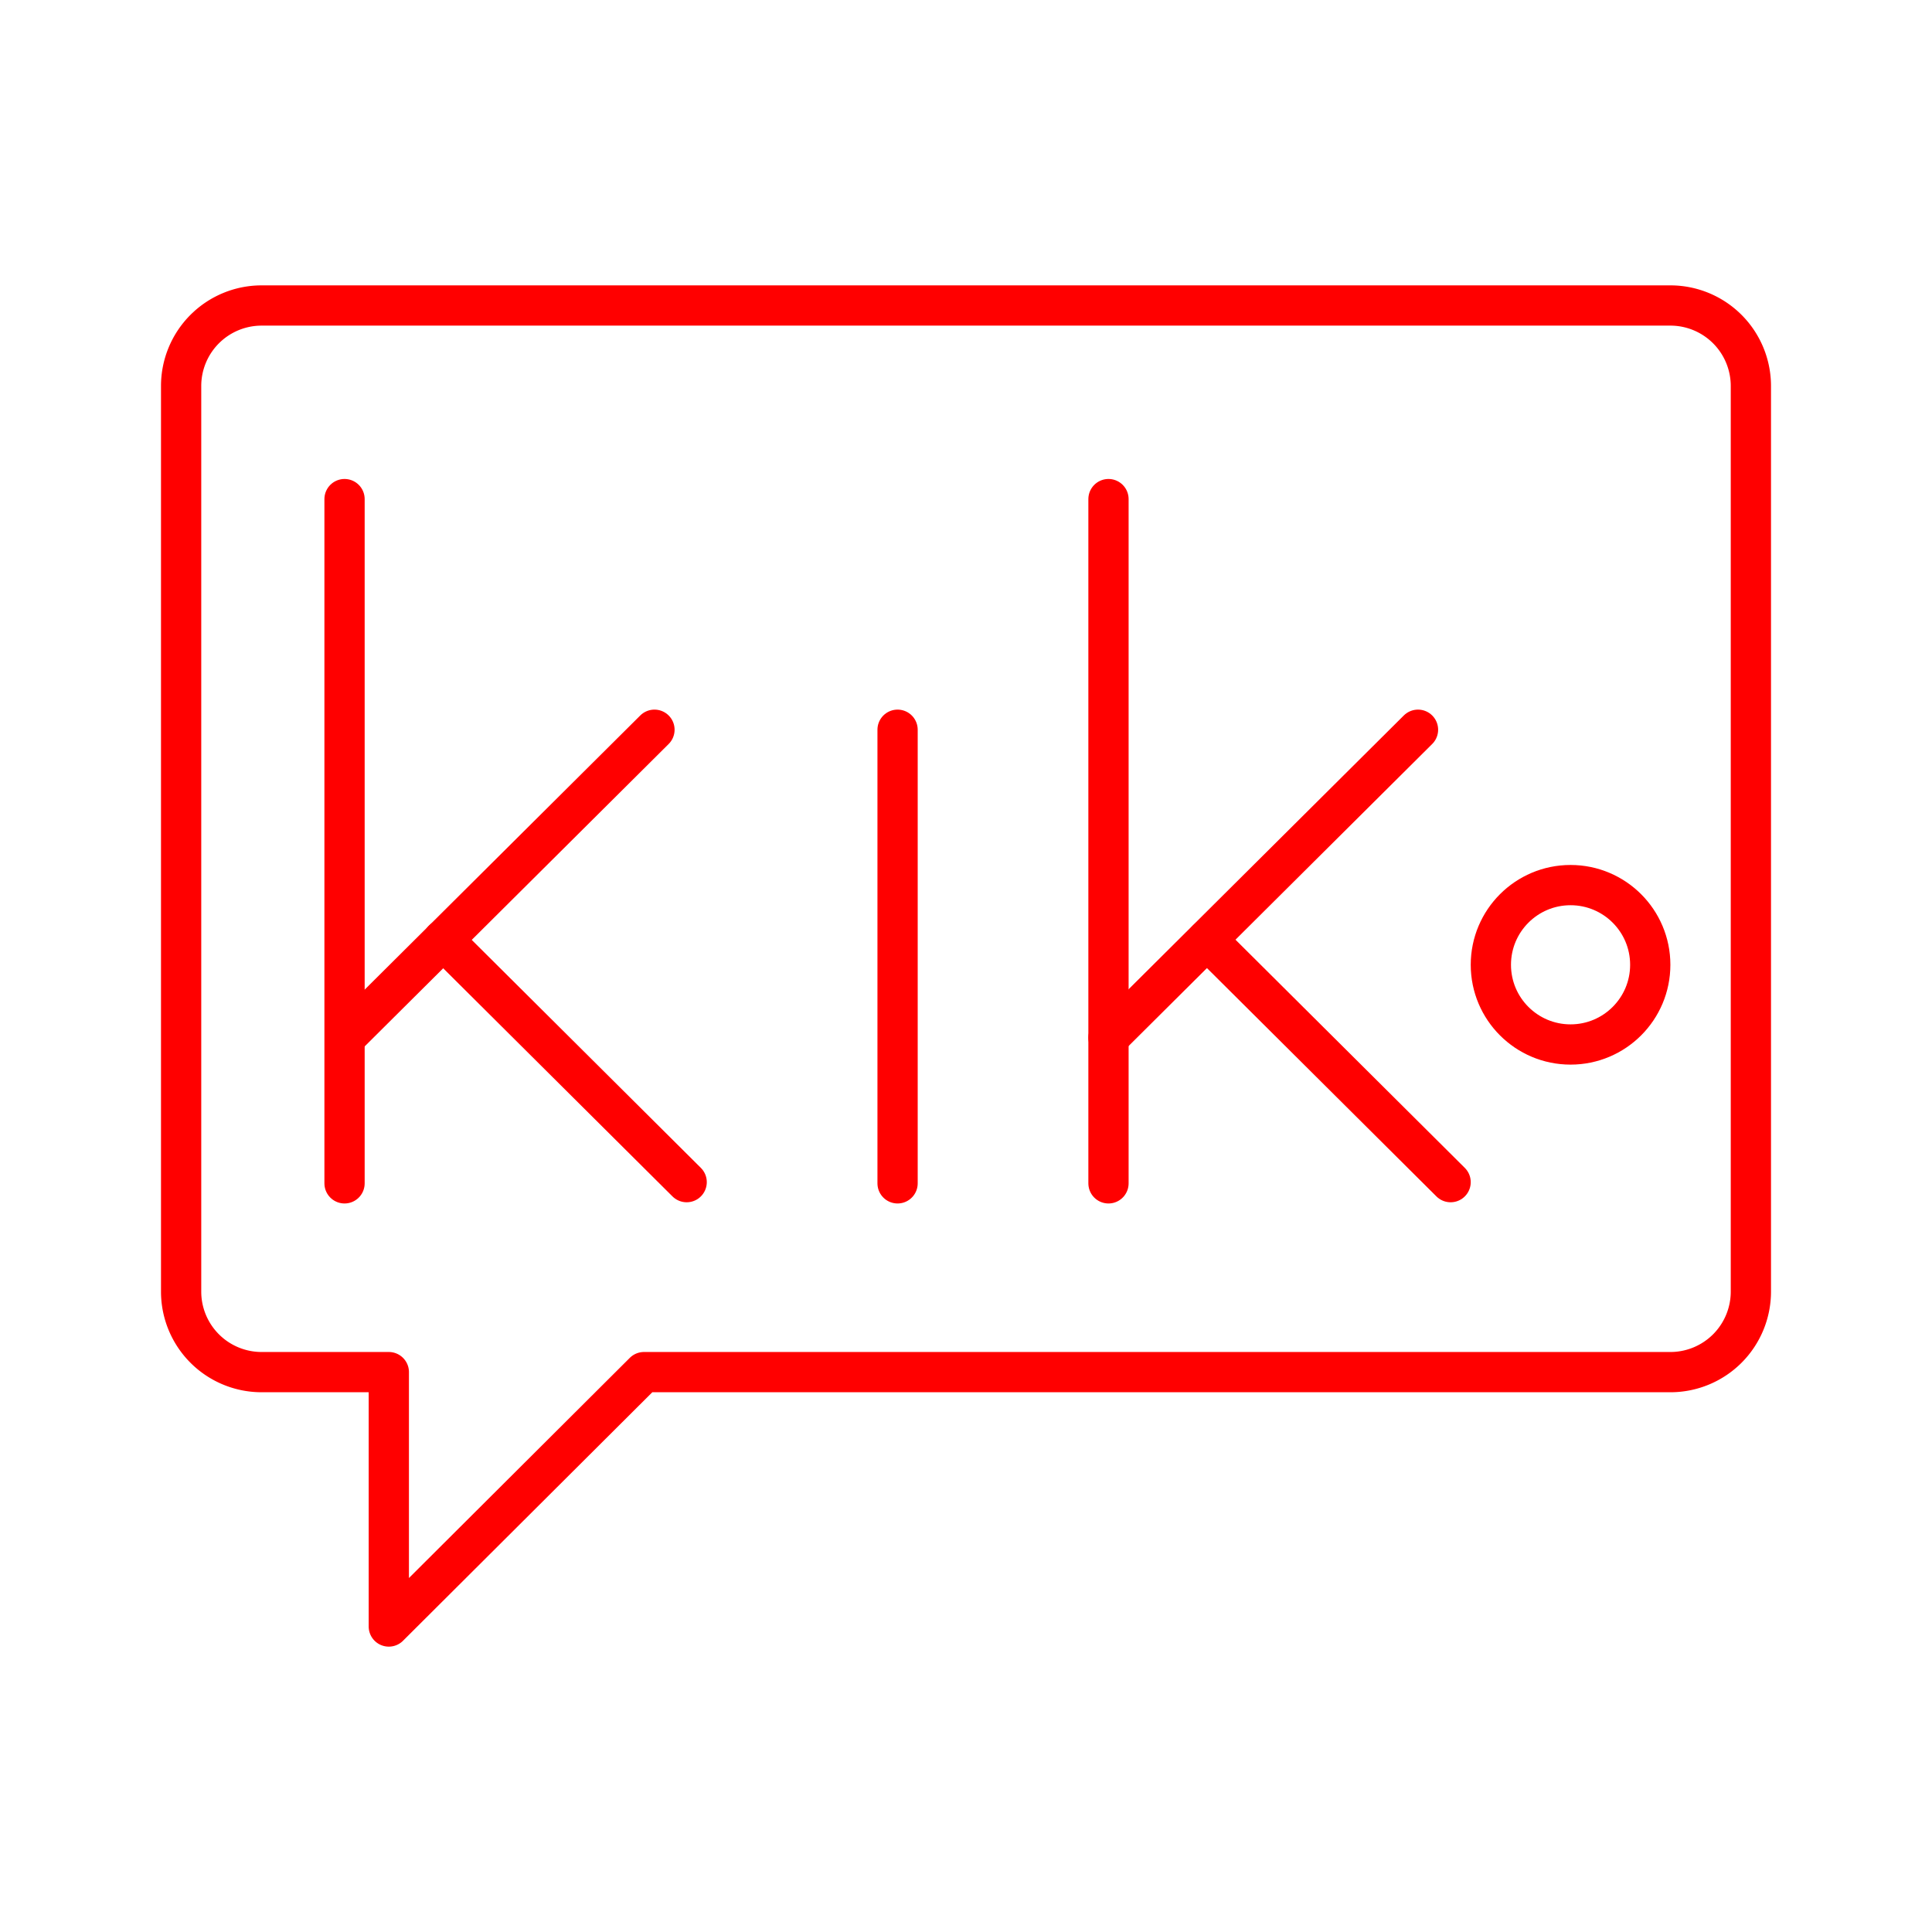 <svg xmlns="http://www.w3.org/2000/svg" viewBox="0 0 48 48"><defs><style>.a{fill:none;stroke:#FF0000;stroke-linecap:round;stroke-linejoin:round;}</style></defs><path class="a" d="M41.5,7.59H6.5a2,2,0,0,0-2,2v22.5a2,2,0,0,0,2,2H9.66v6.32L16,34.09H41.5a2,2,0,0,0,2-2V9.59A2,2,0,0,0,41.5,7.59Z"/><line class="a" x1="8.56" y1="12.4" x2="8.56" y2="29.4"/><line class="a" x1="8.57" y1="25.78" x2="16.26" y2="18.13"/><line class="a" x1="11.01" y1="23.35" x2="17.06" y2="29.37"/><line class="a" x1="27.54" y1="12.4" x2="27.54" y2="29.4"/><line class="a" x1="27.54" y1="25.78" x2="35.23" y2="18.13"/><line class="a" x1="29.99" y1="23.35" x2="36.04" y2="29.37"/><line class="a" x1="22.3" y1="18.13" x2="22.3" y2="29.4"/><circle class="a" cx="39.02" cy="23.97" r="1.98"/></svg>